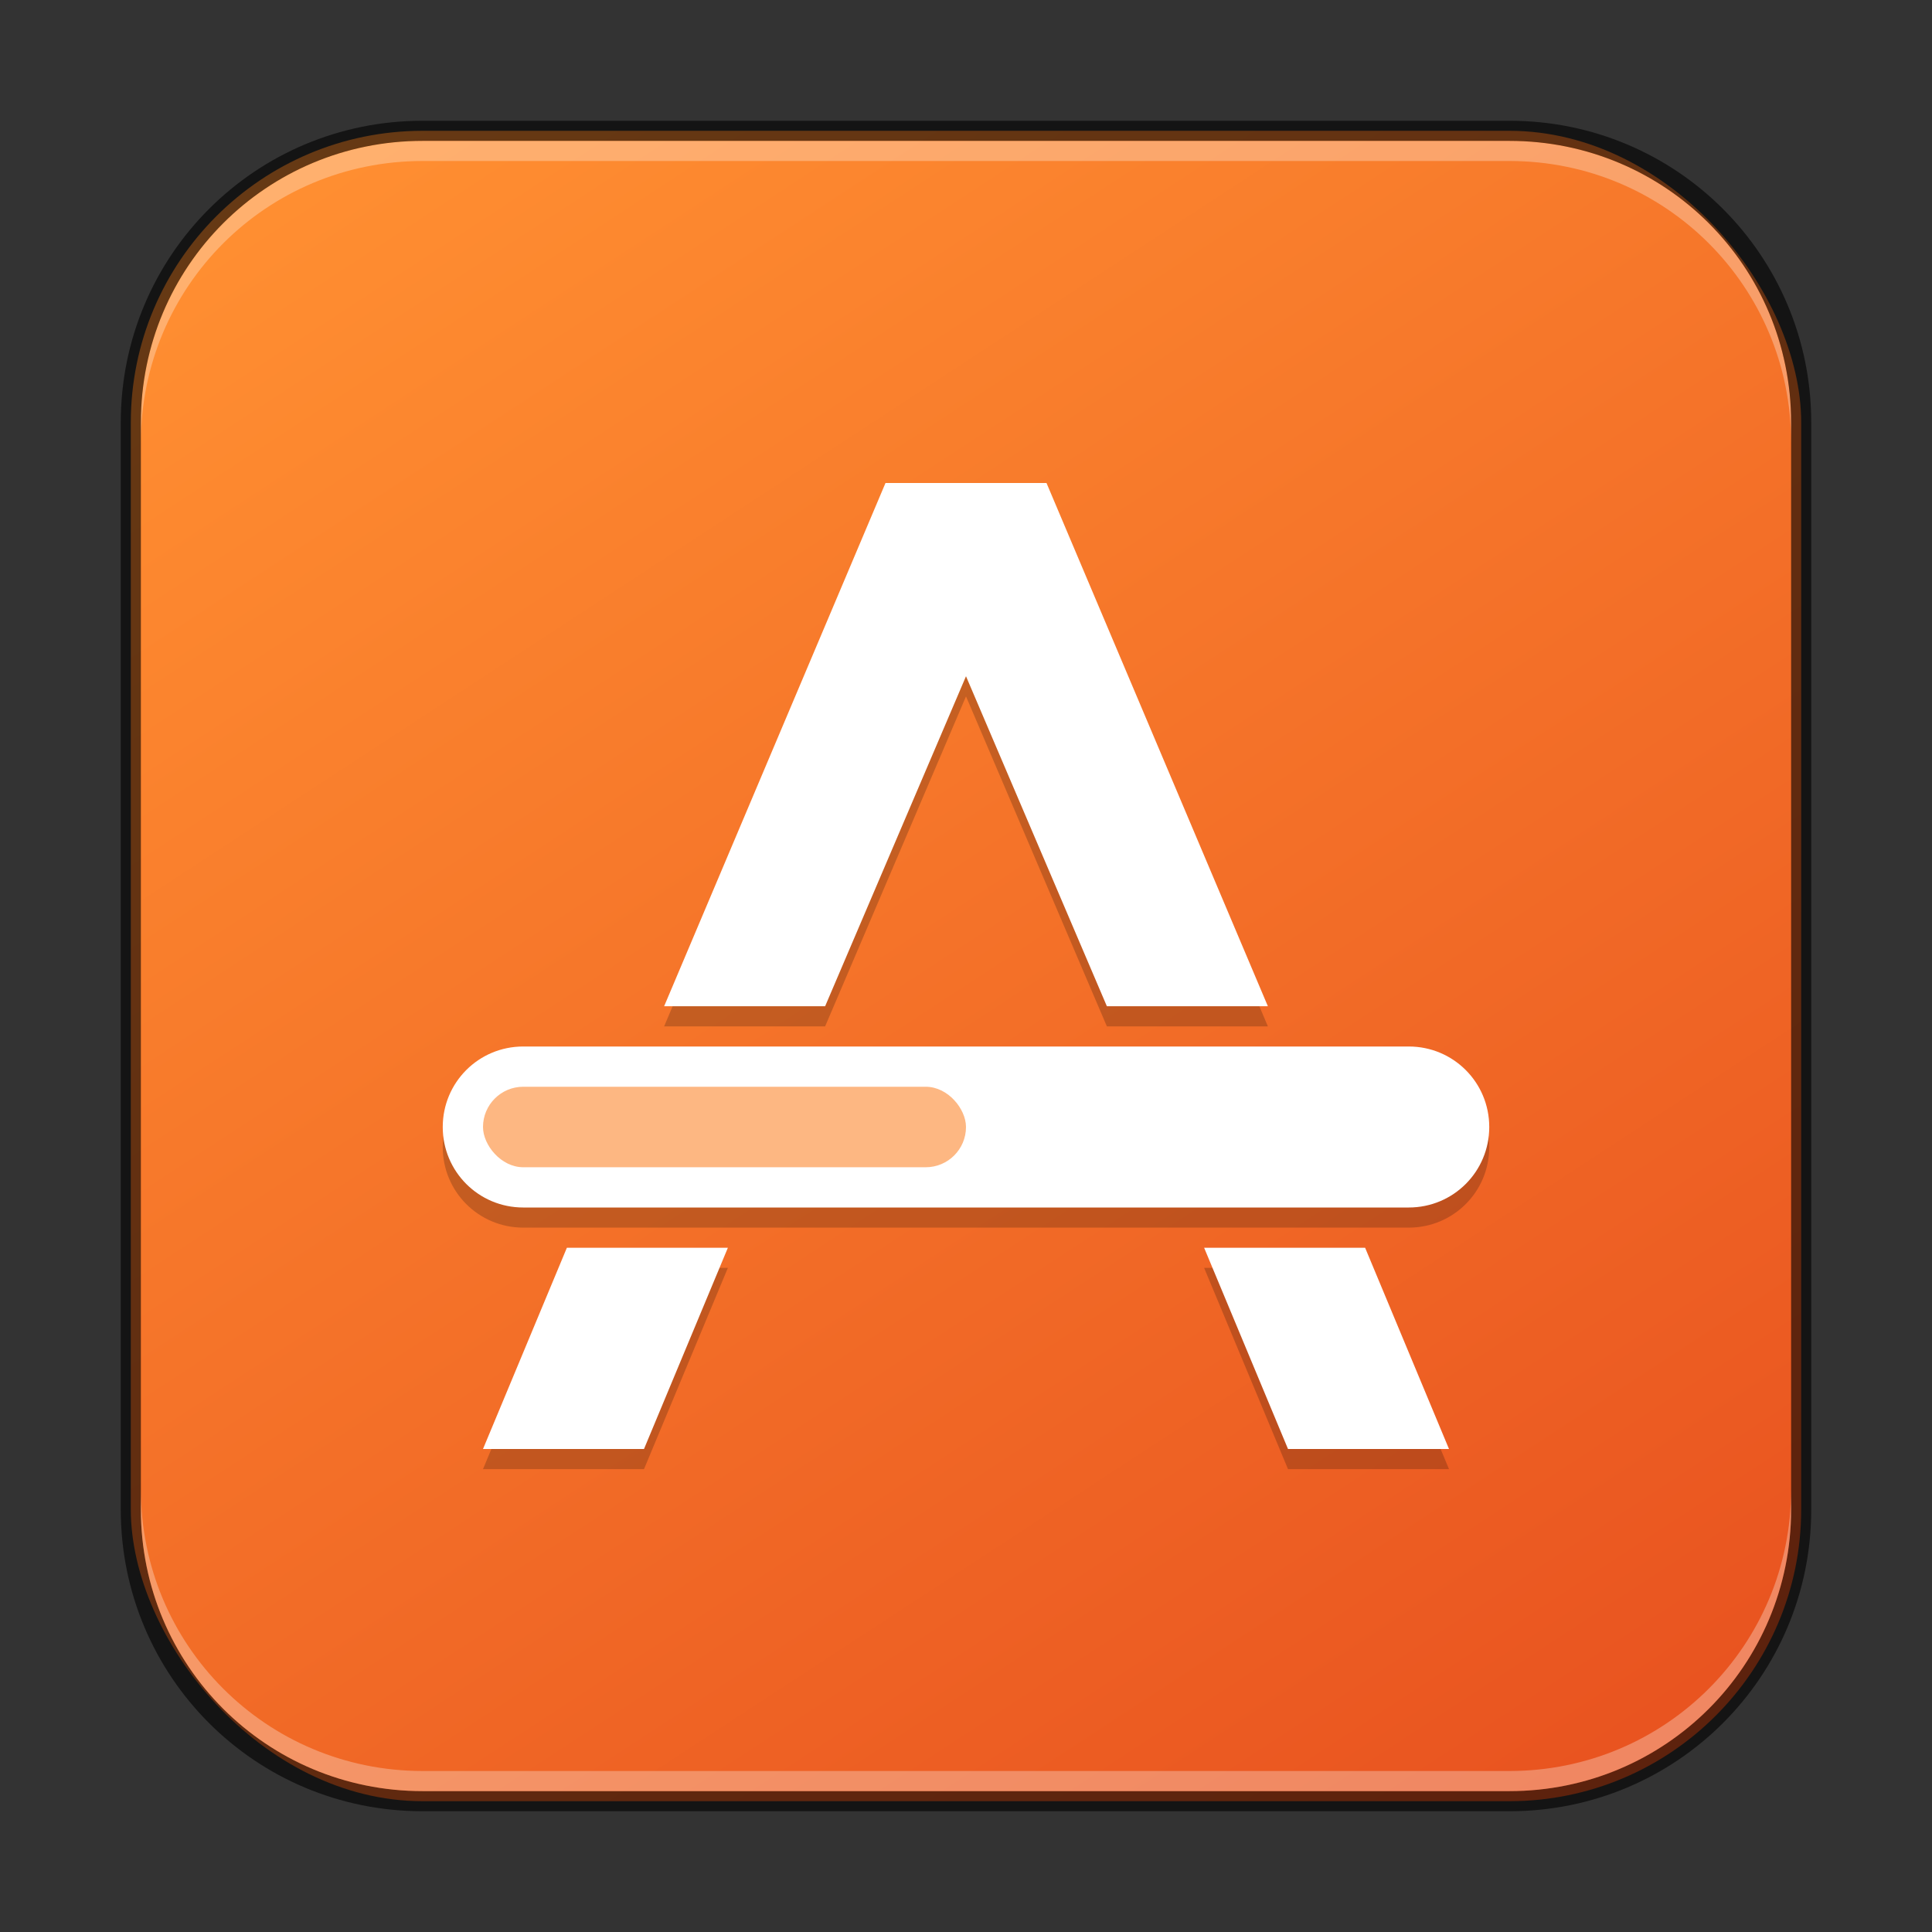 <?xml version="1.0" encoding="UTF-8" standalone="no"?>
<!-- Created with Inkscape (http://www.inkscape.org/) -->

<svg
   width="96"
   height="96"
   viewBox="0 0 96 96"
   version="1.1"
   id="svg5"
   sodipodi:docname="ubuntusoftware.svg"
   inkscape:version="1.3.2 (091e20ef0f, 2023-11-25, custom)"
   xmlns:inkscape="http://www.inkscape.org/namespaces/inkscape"
   xmlns:sodipodi="http://sodipodi.sourceforge.net/DTD/sodipodi-0.dtd"
   xmlns:xlink="http://www.w3.org/1999/xlink"
   xmlns="http://www.w3.org/2000/svg"
   xmlns:svg="http://www.w3.org/2000/svg">
  <rect x="0" y="0" width="96" height="96" fill="#333333" stroke="none"/>
  <sodipodi:namedview
     id="namedview7"
     pagecolor="#ffffff"
     bordercolor="#666666"
     borderopacity="1.0"
     inkscape:showpageshadow="2"
     inkscape:pageopacity="0.0"
     inkscape:pagecheckerboard="0"
     inkscape:deskcolor="#d1d1d1"
     inkscape:document-units="px"
     showgrid="false"
     inkscape:zoom="8.4166667"
     inkscape:cx="48"
     inkscape:cy="48"
     inkscape:window-width="1920"
     inkscape:window-height="1011"
     inkscape:window-x="0"
     inkscape:window-y="0"
     inkscape:window-maximized="1"
     inkscape:current-layer="svg5" />
  <defs
     id="defs2">
    <linearGradient
       inkscape:collect="always"
       xlink:href="#linearGradient877"
       id="linearGradient3525"
       x1="50.116"
       y1="59.831"
       x2="13.736"
       y2="4.169"
       gradientUnits="userSpaceOnUse"
       gradientTransform="matrix(1.509,0,0,1.509,-0.291,-0.291)" />
    <linearGradient
       inkscape:collect="always"
       id="linearGradient877">
      <stop
         style="stop-color:#e95420;stop-opacity:1;"
         offset="0"
         id="stop873" />
      <stop
         style="stop-color:#ff8e31;stop-opacity:1;"
         offset="1"
         id="stop875" />
    </linearGradient>
  </defs>
  <rect
     style="fill:url(#linearGradient3525);fill-opacity:1;stroke:none;stroke-width:1.509"
     id="rect184"
     width="83"
     height="83"
     x="6.5"
     y="6.5"
     ry="14.5" />
  <path
     id="path1237"
     style="opacity:0.2;fill:#000000;stroke-width:1.044;stroke-linejoin:round"
     d="M 44,25 33,51 h 8 L 48,34.602 55,51 h 8 L 52,25 Z M 26,53 c -2.216,0 -4,1.784 -4,4 0,2.216 1.784,4 4,4 h 44 c 2.216,0 4,-1.784 4,-4 0,-2.216 -1.784,-4 -4,-4 z M 28.168,63 24,73 h 8 L 36.168,63 Z M 59.832,63 64,73 h 8 L 67.832,63 Z" />
  <path
     id="rect2385"
     style="fill:#ffffff;stroke-width:1.044;stroke-linejoin:round"
     d="M 44,24 33,50 h 8 L 48,33.602 55,50 h 8 L 52,24 Z M 28.168,62 24,72 h 8 L 36.168,62 Z M 59.832,62 64,72 h 8 L 67.832,62 Z"
     sodipodi:nodetypes="cccccccccccccccccc" />
  <path
     d="m 26,52 c -2.216,0 -4,1.784 -4,4 0,2.216 1.784,4 4,4 h 44 c 2.216,0 4,-1.784 4,-4 0,-2.216 -1.784,-4 -4,-4 z"
     style="fill:#ffffff;stroke-width:1;stroke-linejoin:round"
     id="path10779"
     sodipodi:nodetypes="sssssss" />
  <rect
     style="opacity:0.6;fill:#fc872f;fill-opacity:1;stroke-width:1;stroke-linejoin:round"
     id="rect4873"
     width="24"
     height="4"
     x="24"
     y="54"
     ry="2" />
  <path
     id="rect2630"
     style="opacity:0.3;fill:#ffffff;fill-opacity:1;stroke-width:1.5"
     d="M 21 7 C 13.244 7 7 13.244 7 21 L 7 22 C 7 14.244 13.244 8 21 8 L 75 8 C 82.756 8 89 14.244 89 22 L 89 21 C 89 13.244 82.756 7 75 7 L 21 7 z " />
  <path
     id="rect899"
     style="opacity:0.6;fill:#000000;stroke:none;stroke-width:1.5"
     d="M 21,6 C 12.69,6 6,12.69 6,21 v 54 c 0,8.31 6.69,15 15,15 h 54 c 8.31,0 15,-6.69 15,-15 V 21 C 90,12.69 83.31,6 75,6 Z m 0,1 h 54 c 7.756,0 14,6.244 14,14 v 54 c 0,7.756 -6.244,14 -14,14 H 21 C 13.244,89 7,82.756 7,75 V 21 C 7,13.244 13.244,7 21,7 Z" />
  <path
     id="rect398"
     style="opacity:0.3;fill:#ffffff;stroke-width:1.5"
     d="M 7 74 L 7 75 C 7 82.756 13.244 89 21 89 L 75 89 C 82.756 89 89 82.756 89 75 L 89 74 C 89 81.756 82.756 88 75 88 L 21 88 C 13.244 88 7 81.756 7 74 z " />
</svg>

